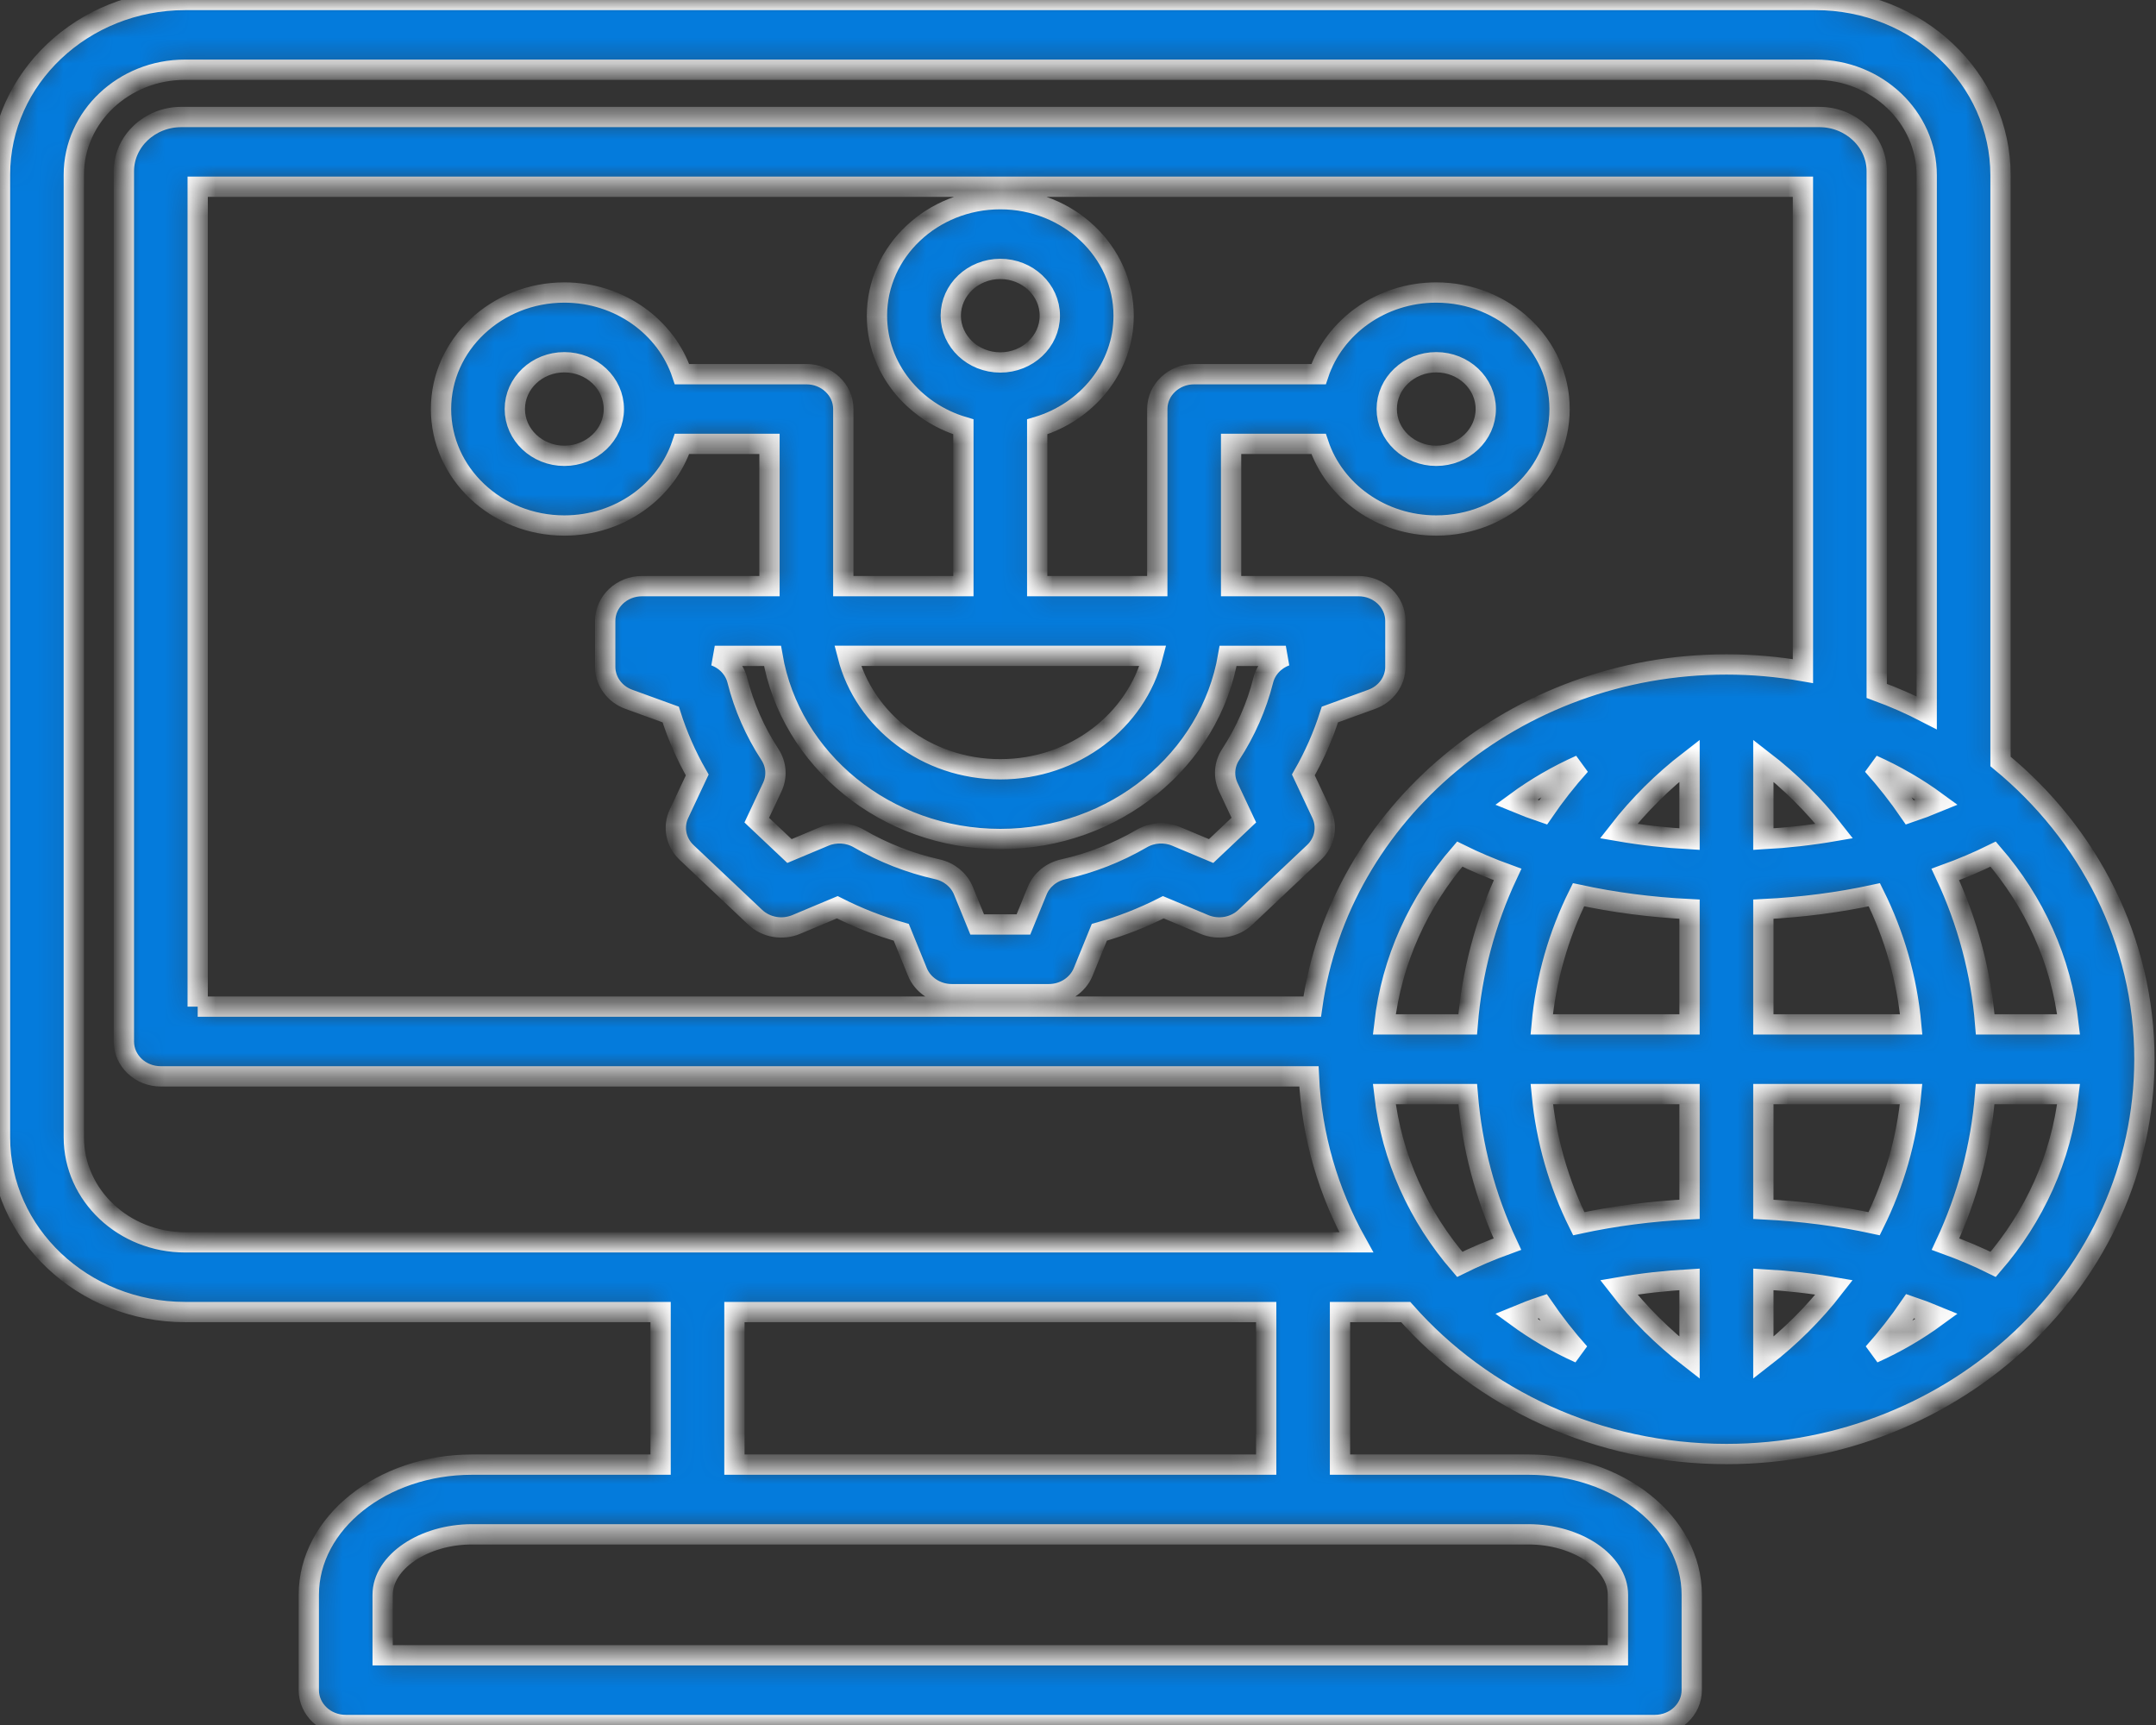 <svg xmlns="http://www.w3.org/2000/svg" width="85" height="68" viewBox="0 0 85 68" fill="none"><rect x="0" y="0" width="85" height="68" fill="#333333" stroke="none"/><mask id="path-1-inside-1_246_4" fill="white"><path d="M53.559 23.105H48.536V17.498H51.984C52.604 19.361 54.45 20.716 56.624 20.716C59.305 20.716 61.486 18.656 61.486 16.124C61.486 13.592 59.305 11.531 56.624 11.531C54.45 11.531 52.604 12.887 51.984 14.75H47.081C46.278 14.75 45.626 15.365 45.626 16.124V23.105H40.892V16.826C42.864 16.241 44.299 14.498 44.299 12.444C44.299 9.912 42.118 7.852 39.437 7.852C36.755 7.852 34.574 9.912 34.574 12.444C34.574 14.498 36.009 16.241 37.981 16.826V23.105H33.247V16.124C33.247 15.365 32.596 14.75 31.792 14.75H26.889C26.269 12.887 24.424 11.531 22.249 11.531C19.568 11.531 17.387 13.592 17.387 16.124C17.387 18.656 19.568 20.716 22.249 20.716C24.423 20.716 26.269 19.361 26.889 17.498H30.337V23.105H25.315C24.511 23.105 23.86 23.72 23.86 24.479V26.284C23.86 26.853 24.23 27.363 24.792 27.567L26.442 28.166C26.704 28.992 27.054 29.79 27.488 30.549L26.77 32.076C26.525 32.596 26.645 33.204 27.071 33.606L29.773 36.158C30.199 36.56 30.843 36.673 31.393 36.442L33.01 35.764C33.815 36.173 34.658 36.504 35.532 36.751L36.167 38.31C36.383 38.841 36.923 39.191 37.525 39.191H41.348C41.95 39.191 42.489 38.841 42.706 38.31L43.341 36.752C44.215 36.504 45.059 36.174 45.864 35.764L47.48 36.442C48.03 36.673 48.674 36.56 49.099 36.158L51.803 33.605C52.228 33.204 52.348 32.596 52.103 32.076L51.385 30.548C51.819 29.789 52.169 28.992 52.431 28.167L54.081 27.567C54.643 27.363 55.013 26.853 55.013 26.284V24.479C55.014 23.72 54.362 23.105 53.559 23.105ZM56.624 14.28C57.7 14.28 58.576 15.107 58.576 16.124C58.576 17.141 57.7 17.968 56.624 17.968C55.548 17.968 54.672 17.141 54.672 16.124C54.672 15.107 55.548 14.28 56.624 14.28ZM39.437 10.601C40.513 10.601 41.389 11.428 41.389 12.444C41.389 13.461 40.513 14.288 39.437 14.288C38.36 14.288 37.484 13.461 37.484 12.444C37.484 11.428 38.36 10.601 39.437 10.601ZM22.249 17.968C21.172 17.968 20.297 17.141 20.297 16.124C20.297 15.107 21.172 14.28 22.249 14.28C23.325 14.28 24.201 15.107 24.201 16.124C24.201 17.141 23.325 17.968 22.249 17.968ZM45.453 25.853C44.797 28.416 42.349 30.325 39.437 30.325C36.525 30.325 34.076 28.416 33.42 25.853L45.453 25.853ZM49.803 26.817C49.542 27.852 49.109 28.838 48.516 29.748C48.265 30.133 48.231 30.612 48.425 31.026L49.038 32.329L47.748 33.548L46.369 32.969C45.931 32.785 45.424 32.817 45.015 33.055C44.053 33.615 43.008 34.024 41.912 34.27C41.445 34.375 41.063 34.691 40.891 35.113L40.349 36.442H38.525L37.983 35.113C37.81 34.69 37.428 34.374 36.962 34.269C35.866 34.023 34.822 33.615 33.858 33.054C33.45 32.817 32.943 32.785 32.505 32.969L31.125 33.548L29.835 32.33L30.448 31.026C30.642 30.612 30.608 30.134 30.357 29.748C29.764 28.84 29.331 27.853 29.07 26.817C28.959 26.377 28.626 26.017 28.18 25.854H30.455C31.153 29.941 34.914 33.074 39.437 33.074C43.959 33.074 47.72 29.941 48.419 25.854H50.693C50.247 26.016 49.914 26.377 49.803 26.817ZM78.87 30.016V6.911C78.87 3.1 75.599 0 71.578 0H7.295C3.272 0 0 3.091 0 6.889V44.832C0 48.631 3.272 51.721 7.295 51.721H26.044V57.736H18.611C15.062 57.736 12.175 60.038 12.175 62.868V66.626C12.175 67.385 12.827 68 13.63 68H65.242C66.046 68 66.697 67.385 66.697 66.626V62.868C66.697 60.038 63.811 57.736 60.263 57.736H52.829V51.721H55.419C58.444 55.14 62.99 57.318 68.065 57.318C77.151 57.318 84.543 50.337 84.543 41.755C84.543 37.075 82.344 32.871 78.87 30.016ZM81.554 40.381H78.267C78.104 38.34 77.571 36.338 76.694 34.471C77.354 34.232 77.984 33.965 78.581 33.669C80.198 35.542 81.267 37.852 81.554 40.381ZM54.576 43.13H57.865C58.032 45.203 58.565 47.198 59.428 49.043C58.771 49.281 58.143 49.547 57.549 49.842C55.932 47.969 54.863 45.659 54.576 43.13ZM7.794 39.683V7.36H71.08V26.455C70.102 26.283 69.095 26.193 68.065 26.193C59.723 26.193 52.81 32.078 51.734 39.682H7.794V39.683ZM76.361 31.626C76.015 31.769 75.659 31.903 75.293 32.026C74.846 31.373 74.357 30.749 73.826 30.157C74.73 30.56 75.579 31.054 76.361 31.626ZM66.61 53.526C65.548 52.705 64.612 51.771 63.818 50.747C64.727 50.59 65.663 50.485 66.61 50.432V53.526ZM66.61 47.671C65.091 47.746 63.625 47.938 62.242 48.239C61.454 46.651 60.956 44.928 60.784 43.13H66.61V47.671H66.61ZM54.576 40.381C54.863 37.852 55.932 35.542 57.549 33.669C58.146 33.965 58.776 34.232 59.436 34.471C58.559 36.338 58.026 38.34 57.863 40.381H54.576ZM66.61 29.984V33.079C65.661 33.026 64.723 32.92 63.812 32.763C64.608 31.74 65.545 30.806 66.61 29.984ZM60.837 32.026C60.471 31.903 60.115 31.769 59.769 31.626C60.551 31.054 61.4 30.56 62.303 30.158C61.773 30.749 61.283 31.373 60.837 32.026ZM60.781 40.381C60.947 38.584 61.443 36.86 62.233 35.271C63.619 35.572 65.088 35.765 66.61 35.84V40.381H60.781ZM69.52 29.984C70.585 30.806 71.522 31.74 72.318 32.763C71.407 32.92 70.468 33.026 69.52 33.079V29.984ZM60.824 51.49C61.264 52.134 61.748 52.753 62.275 53.341C61.381 52.941 60.543 52.451 59.769 51.885C60.111 51.743 60.462 51.611 60.824 51.49ZM69.52 53.526V50.432C70.466 50.485 71.403 50.59 72.312 50.747C71.518 51.771 70.582 52.705 69.52 53.526ZM75.306 51.489C75.668 51.611 76.019 51.743 76.361 51.885C75.587 52.451 74.748 52.941 73.855 53.341C74.382 52.753 74.866 52.134 75.306 51.489ZM69.52 47.671V43.13H75.345C75.174 44.928 74.676 46.651 73.888 48.239C72.504 47.938 71.039 47.746 69.52 47.671ZM69.52 40.381V35.84C71.042 35.765 72.51 35.573 73.896 35.271C74.686 36.86 75.183 38.584 75.349 40.381H69.52ZM63.787 62.868V65.252H15.086V62.868C15.086 61.576 16.7 60.484 18.611 60.484H60.263C62.173 60.484 63.787 61.576 63.787 62.868ZM49.919 57.736H28.955V51.721H49.919V57.736ZM7.295 48.973C4.877 48.973 2.91 47.115 2.91 44.832V6.889C2.91 4.606 4.877 2.748 7.295 2.748H71.578C73.995 2.748 75.96 4.616 75.96 6.911V28.099C75.328 27.771 74.669 27.482 73.99 27.234V6.751C73.99 5.572 72.974 4.612 71.725 4.612H7.148C5.9 4.612 4.884 5.572 4.884 6.751V41.057C4.884 41.816 5.535 42.431 6.339 42.431H51.604C51.711 44.783 52.373 47.002 53.47 48.973H7.295ZM78.581 49.842C77.987 49.547 77.359 49.281 76.702 49.043C77.565 47.198 78.098 45.203 78.264 43.13H81.554C81.267 45.659 80.198 47.969 78.581 49.842Z"></path></mask><path d="M53.559 23.105H48.536V17.498H51.984C52.604 19.361 54.45 20.716 56.624 20.716C59.305 20.716 61.486 18.656 61.486 16.124C61.486 13.592 59.305 11.531 56.624 11.531C54.45 11.531 52.604 12.887 51.984 14.75H47.081C46.278 14.75 45.626 15.365 45.626 16.124V23.105H40.892V16.826C42.864 16.241 44.299 14.498 44.299 12.444C44.299 9.912 42.118 7.852 39.437 7.852C36.755 7.852 34.574 9.912 34.574 12.444C34.574 14.498 36.009 16.241 37.981 16.826V23.105H33.247V16.124C33.247 15.365 32.596 14.75 31.792 14.75H26.889C26.269 12.887 24.424 11.531 22.249 11.531C19.568 11.531 17.387 13.592 17.387 16.124C17.387 18.656 19.568 20.716 22.249 20.716C24.423 20.716 26.269 19.361 26.889 17.498H30.337V23.105H25.315C24.511 23.105 23.86 23.72 23.86 24.479V26.284C23.86 26.853 24.23 27.363 24.792 27.567L26.442 28.166C26.704 28.992 27.054 29.79 27.488 30.549L26.77 32.076C26.525 32.596 26.645 33.204 27.071 33.606L29.773 36.158C30.199 36.56 30.843 36.673 31.393 36.442L33.01 35.764C33.815 36.173 34.658 36.504 35.532 36.751L36.167 38.31C36.383 38.841 36.923 39.191 37.525 39.191H41.348C41.95 39.191 42.489 38.841 42.706 38.31L43.341 36.752C44.215 36.504 45.059 36.174 45.864 35.764L47.48 36.442C48.03 36.673 48.674 36.56 49.099 36.158L51.803 33.605C52.228 33.204 52.348 32.596 52.103 32.076L51.385 30.548C51.819 29.789 52.169 28.992 52.431 28.167L54.081 27.567C54.643 27.363 55.013 26.853 55.013 26.284V24.479C55.014 23.72 54.362 23.105 53.559 23.105ZM56.624 14.28C57.7 14.28 58.576 15.107 58.576 16.124C58.576 17.141 57.7 17.968 56.624 17.968C55.548 17.968 54.672 17.141 54.672 16.124C54.672 15.107 55.548 14.28 56.624 14.28ZM39.437 10.601C40.513 10.601 41.389 11.428 41.389 12.444C41.389 13.461 40.513 14.288 39.437 14.288C38.36 14.288 37.484 13.461 37.484 12.444C37.484 11.428 38.36 10.601 39.437 10.601ZM22.249 17.968C21.172 17.968 20.297 17.141 20.297 16.124C20.297 15.107 21.172 14.28 22.249 14.28C23.325 14.28 24.201 15.107 24.201 16.124C24.201 17.141 23.325 17.968 22.249 17.968ZM45.453 25.853C44.797 28.416 42.349 30.325 39.437 30.325C36.525 30.325 34.076 28.416 33.42 25.853L45.453 25.853ZM49.803 26.817C49.542 27.852 49.109 28.838 48.516 29.748C48.265 30.133 48.231 30.612 48.425 31.026L49.038 32.329L47.748 33.548L46.369 32.969C45.931 32.785 45.424 32.817 45.015 33.055C44.053 33.615 43.008 34.024 41.912 34.27C41.445 34.375 41.063 34.691 40.891 35.113L40.349 36.442H38.525L37.983 35.113C37.81 34.69 37.428 34.374 36.962 34.269C35.866 34.023 34.822 33.615 33.858 33.054C33.45 32.817 32.943 32.785 32.505 32.969L31.125 33.548L29.835 32.33L30.448 31.026C30.642 30.612 30.608 30.134 30.357 29.748C29.764 28.84 29.331 27.853 29.07 26.817C28.959 26.377 28.626 26.017 28.18 25.854H30.455C31.153 29.941 34.914 33.074 39.437 33.074C43.959 33.074 47.72 29.941 48.419 25.854H50.693C50.247 26.016 49.914 26.377 49.803 26.817ZM78.87 30.016V6.911C78.87 3.1 75.599 0 71.578 0H7.295C3.272 0 0 3.091 0 6.889V44.832C0 48.631 3.272 51.721 7.295 51.721H26.044V57.736H18.611C15.062 57.736 12.175 60.038 12.175 62.868V66.626C12.175 67.385 12.827 68 13.63 68H65.242C66.046 68 66.697 67.385 66.697 66.626V62.868C66.697 60.038 63.811 57.736 60.263 57.736H52.829V51.721H55.419C58.444 55.14 62.99 57.318 68.065 57.318C77.151 57.318 84.543 50.337 84.543 41.755C84.543 37.075 82.344 32.871 78.87 30.016ZM81.554 40.381H78.267C78.104 38.34 77.571 36.338 76.694 34.471C77.354 34.232 77.984 33.965 78.581 33.669C80.198 35.542 81.267 37.852 81.554 40.381ZM54.576 43.13H57.865C58.032 45.203 58.565 47.198 59.428 49.043C58.771 49.281 58.143 49.547 57.549 49.842C55.932 47.969 54.863 45.659 54.576 43.13ZM7.794 39.683V7.36H71.08V26.455C70.102 26.283 69.095 26.193 68.065 26.193C59.723 26.193 52.81 32.078 51.734 39.682H7.794V39.683ZM76.361 31.626C76.015 31.769 75.659 31.903 75.293 32.026C74.846 31.373 74.357 30.749 73.826 30.157C74.73 30.56 75.579 31.054 76.361 31.626ZM66.61 53.526C65.548 52.705 64.612 51.771 63.818 50.747C64.727 50.59 65.663 50.485 66.61 50.432V53.526ZM66.61 47.671C65.091 47.746 63.625 47.938 62.242 48.239C61.454 46.651 60.956 44.928 60.784 43.13H66.61V47.671H66.61ZM54.576 40.381C54.863 37.852 55.932 35.542 57.549 33.669C58.146 33.965 58.776 34.232 59.436 34.471C58.559 36.338 58.026 38.34 57.863 40.381H54.576ZM66.61 29.984V33.079C65.661 33.026 64.723 32.92 63.812 32.763C64.608 31.74 65.545 30.806 66.61 29.984ZM60.837 32.026C60.471 31.903 60.115 31.769 59.769 31.626C60.551 31.054 61.4 30.56 62.303 30.158C61.773 30.749 61.283 31.373 60.837 32.026ZM60.781 40.381C60.947 38.584 61.443 36.86 62.233 35.271C63.619 35.572 65.088 35.765 66.61 35.84V40.381H60.781ZM69.52 29.984C70.585 30.806 71.522 31.74 72.318 32.763C71.407 32.92 70.468 33.026 69.52 33.079V29.984ZM60.824 51.49C61.264 52.134 61.748 52.753 62.275 53.341C61.381 52.941 60.543 52.451 59.769 51.885C60.111 51.743 60.462 51.611 60.824 51.49ZM69.52 53.526V50.432C70.466 50.485 71.403 50.59 72.312 50.747C71.518 51.771 70.582 52.705 69.52 53.526ZM75.306 51.489C75.668 51.611 76.019 51.743 76.361 51.885C75.587 52.451 74.748 52.941 73.855 53.341C74.382 52.753 74.866 52.134 75.306 51.489ZM69.52 47.671V43.13H75.345C75.174 44.928 74.676 46.651 73.888 48.239C72.504 47.938 71.039 47.746 69.52 47.671ZM69.52 40.381V35.84C71.042 35.765 72.51 35.573 73.896 35.271C74.686 36.86 75.183 38.584 75.349 40.381H69.52ZM63.787 62.868V65.252H15.086V62.868C15.086 61.576 16.7 60.484 18.611 60.484H60.263C62.173 60.484 63.787 61.576 63.787 62.868ZM49.919 57.736H28.955V51.721H49.919V57.736ZM7.295 48.973C4.877 48.973 2.91 47.115 2.91 44.832V6.889C2.91 4.606 4.877 2.748 7.295 2.748H71.578C73.995 2.748 75.96 4.616 75.96 6.911V28.099C75.328 27.771 74.669 27.482 73.99 27.234V6.751C73.99 5.572 72.974 4.612 71.725 4.612H7.148C5.9 4.612 4.884 5.572 4.884 6.751V41.057C4.884 41.816 5.535 42.431 6.339 42.431H51.604C51.711 44.783 52.373 47.002 53.47 48.973H7.295ZM78.581 49.842C77.987 49.547 77.359 49.281 76.702 49.043C77.565 47.198 78.098 45.203 78.264 43.13H81.554C81.267 45.659 80.198 47.969 78.581 49.842Z" fill="#047BDC" stroke="white" stroke-width="0.8" mask="url(#path-1-inside-1_246_4)"></path></svg>